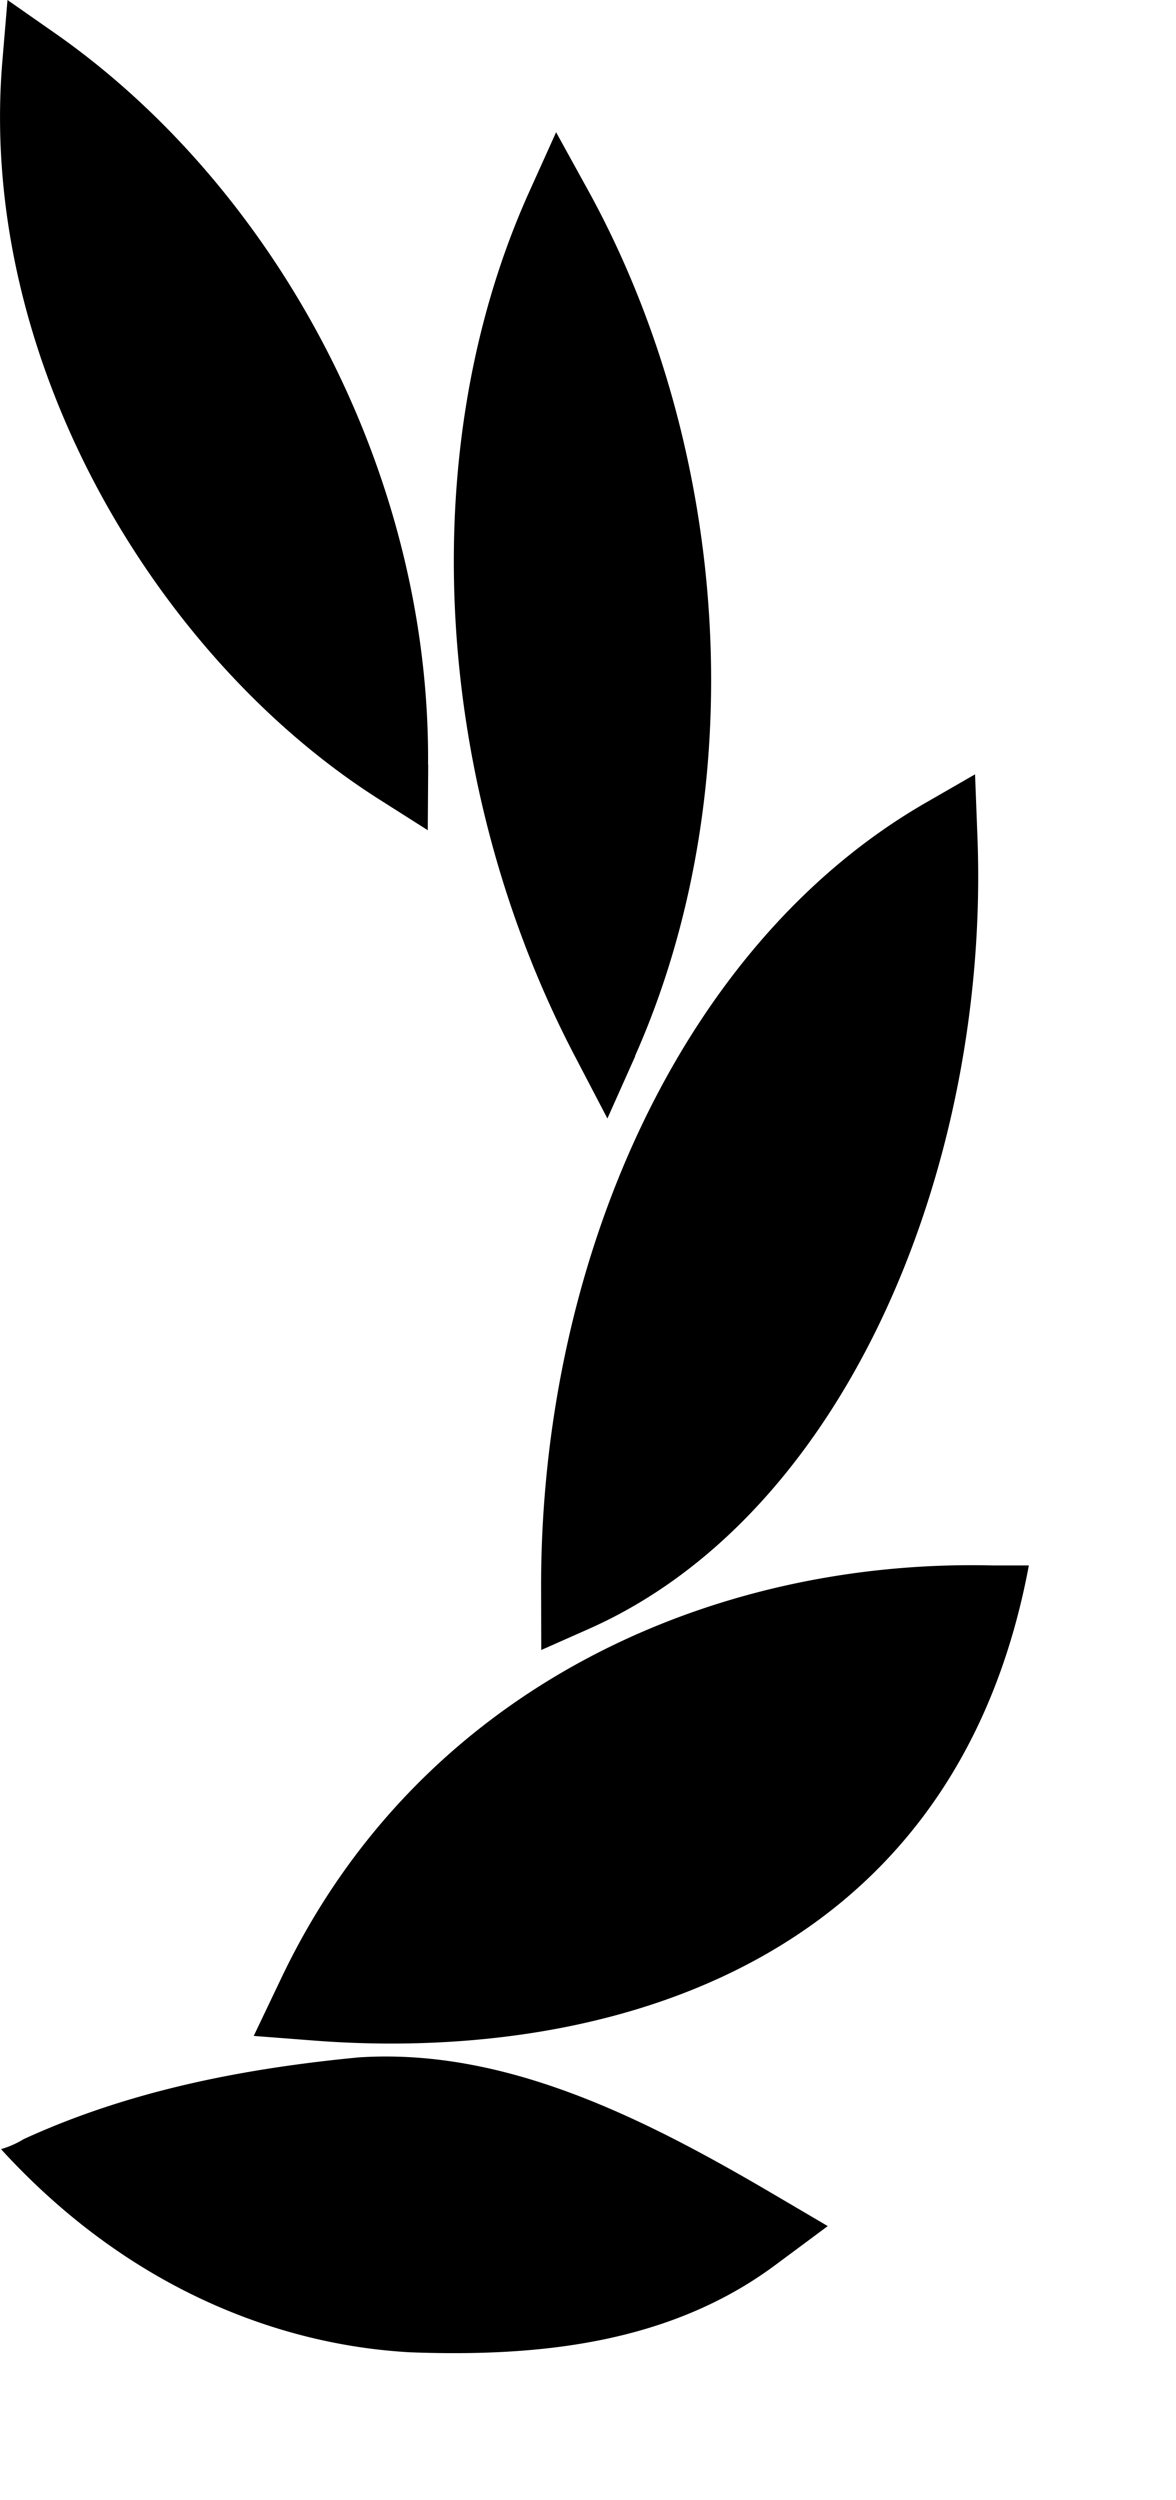 <svg viewBox="0 0 8 17" xmlns="http://www.w3.org/2000/svg"><path fill-rule="evenodd" clip-rule="evenodd" d="M.01 14.613H.007c1.126 1.232 2.372 1.357 2.78 1.381.861.032 1.763-.053 2.491-.596l.353-.262-.388-.228c-.883-.518-1.817-.984-2.804-.919-.778.075-1.552.224-2.272.553l-.01.005-.008.005a.621.621 0 0 1-.14.06ZM2.912 5.2C2.928 3.174 1.843 1.246.363.218L.051 0 .016.417c-.17 2.037 1.057 4.06 2.557 5.014l.337.214.003-.444Zm3.84 5.444c-1.89-.046-3.89.817-4.837 2.803l-.189.396.39.03c1.9.152 4.362-.44 4.883-3.229h-.247ZM6.65 5.71c.078 2.19-.876 4.579-2.641 5.364l-.327.145-.001-.421c-.005-2.209.947-4.382 2.622-5.343l.33-.19.017.445ZM4.32 7.18c.8-1.8.656-4.109-.316-5.88L3.783.899l-.184.408c-.811 1.8-.622 4.092.312 5.875l.221.423.189-.423Z"/></svg>